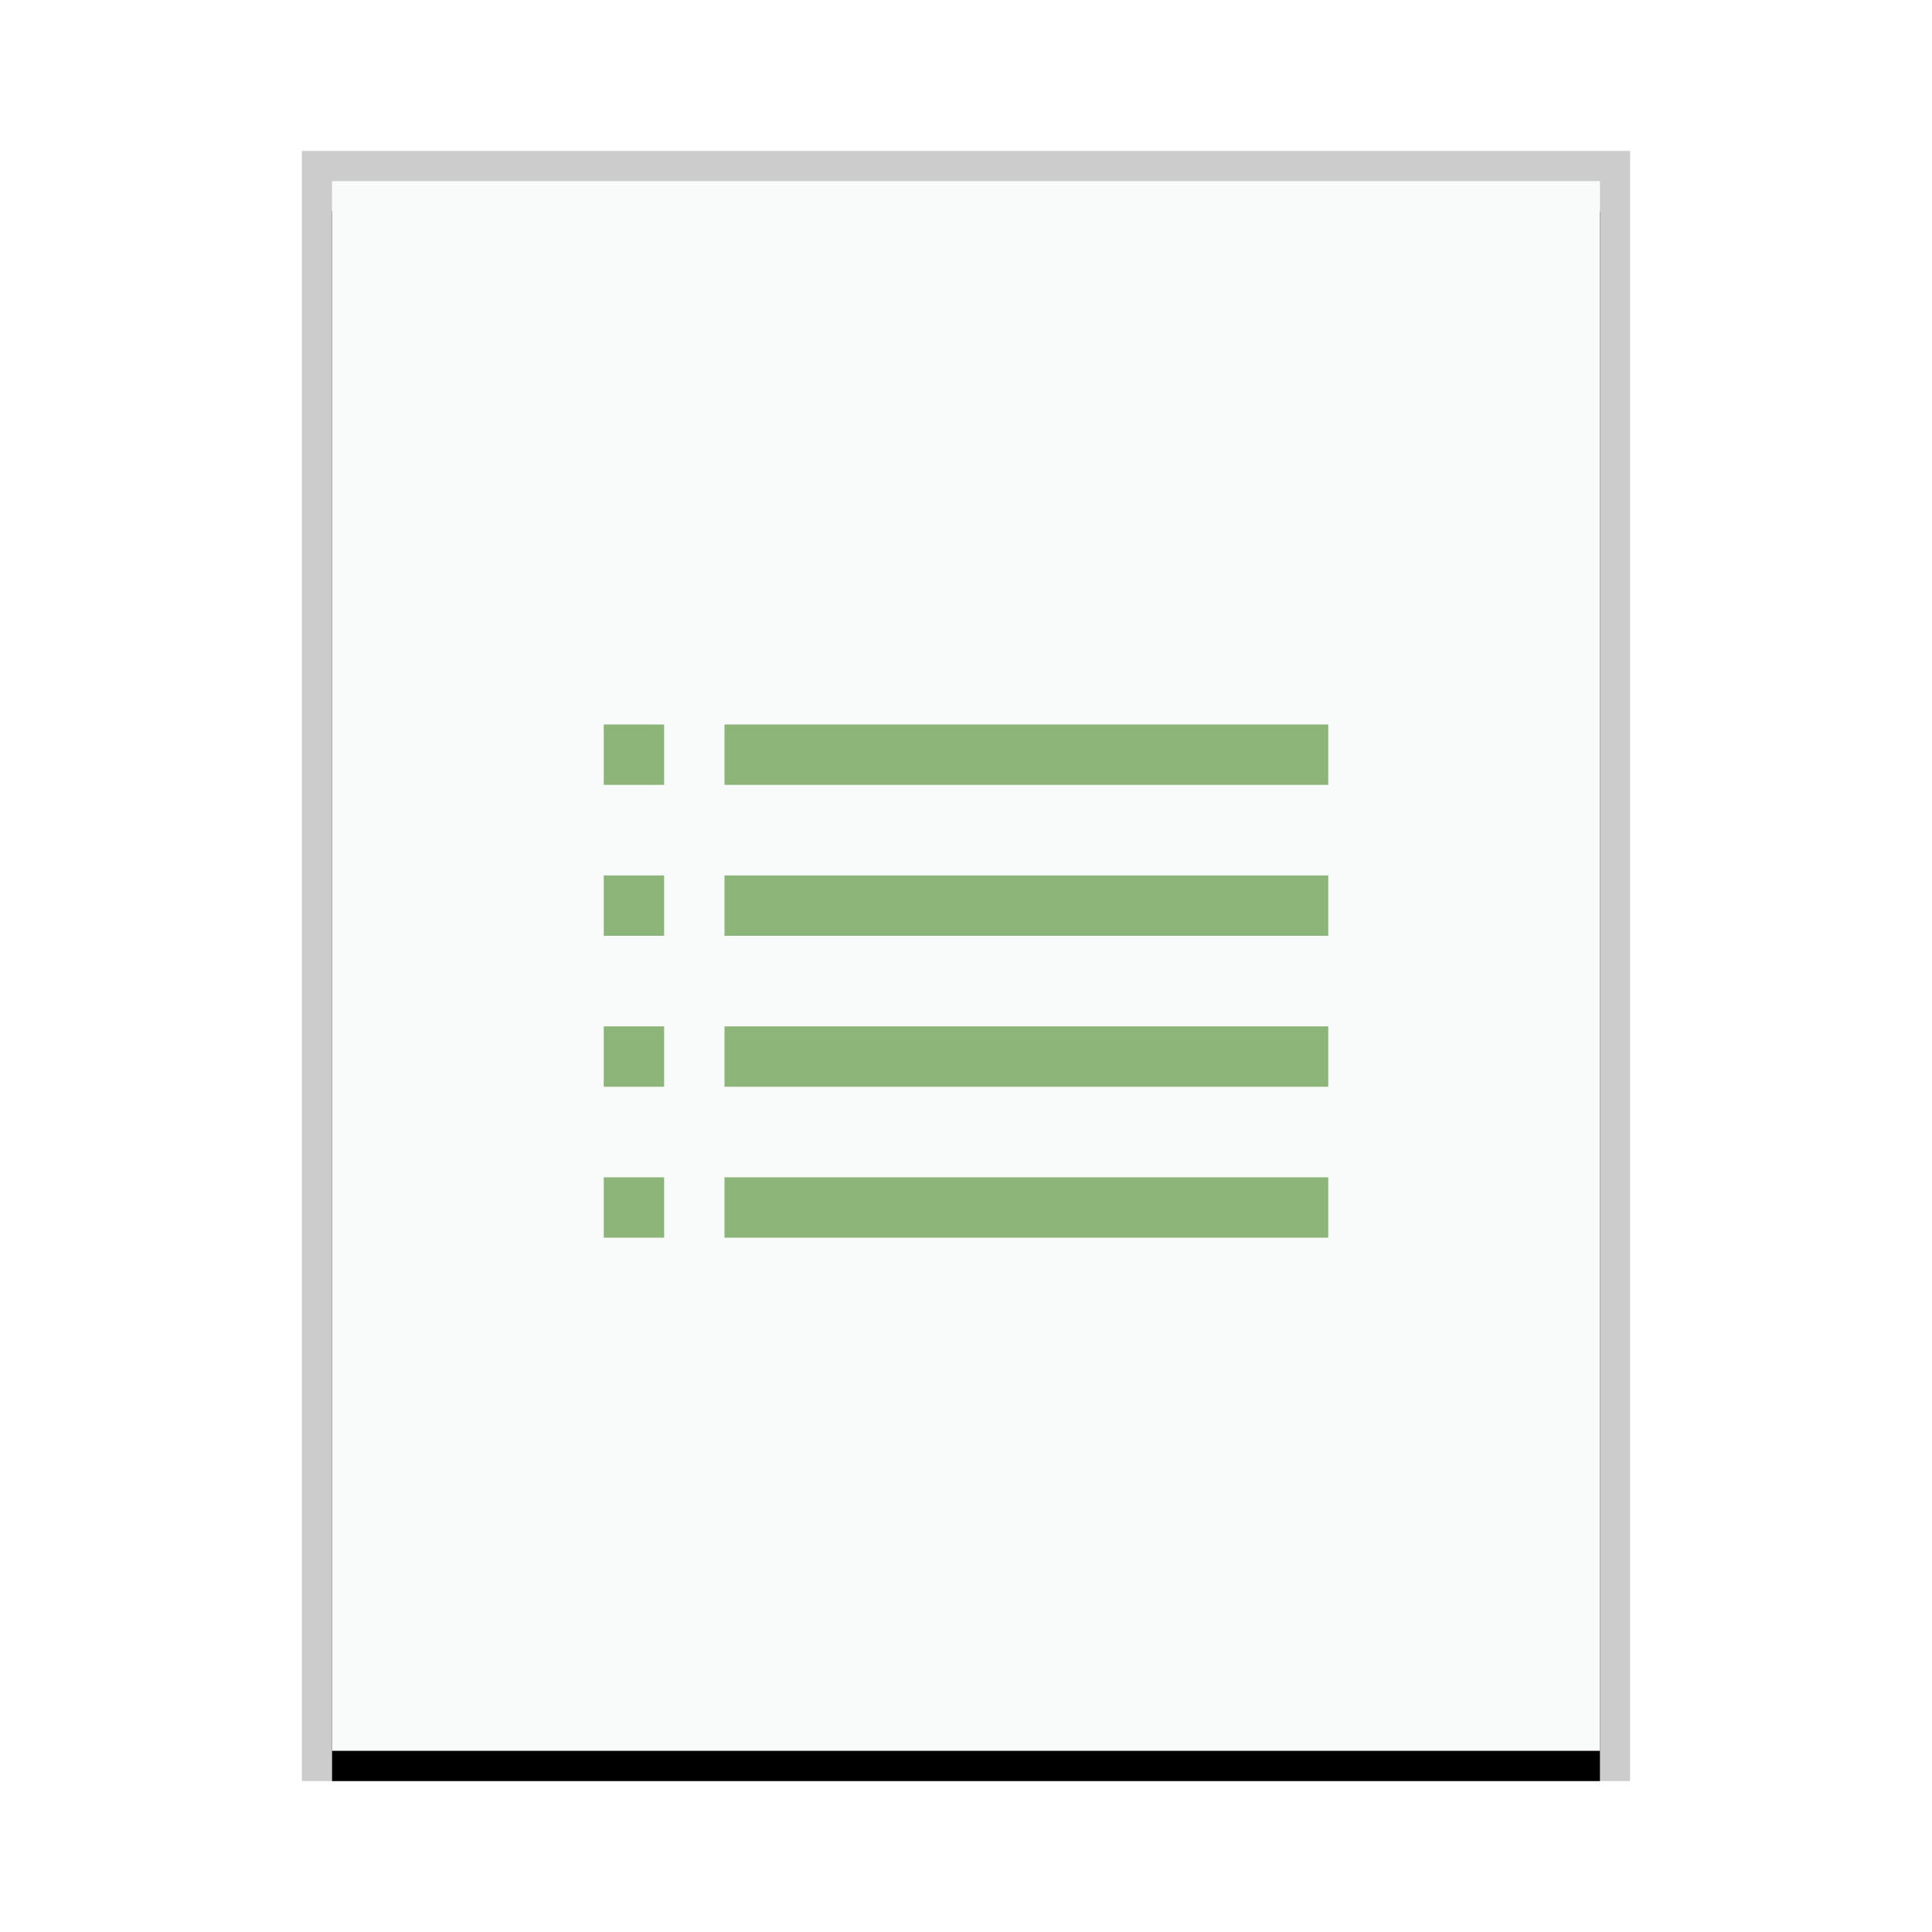 <svg xmlns="http://www.w3.org/2000/svg" xmlns:xlink="http://www.w3.org/1999/xlink" width="64" height="64" viewBox="0 0 64 64">
  <defs>
    <rect id="application-vnd.google-apps.form-b" width="42" height="52" x="0" y="0"/>
    <filter id="application-vnd.google-apps.form-a" width="109.5%" height="107.7%" x="-4.8%" y="-1.9%" filterUnits="objectBoundingBox">
      <feOffset dy="1" in="SourceAlpha" result="shadowOffsetOuter1"/>
      <feGaussianBlur in="shadowOffsetOuter1" result="shadowBlurOuter1" stdDeviation=".5"/>
      <feColorMatrix in="shadowBlurOuter1" values="0 0 0 0 0   0 0 0 0 0   0 0 0 0 0  0 0 0 0.2 0"/>
    </filter>
  </defs>
  <g fill="none" fill-rule="evenodd">
    <g transform="translate(11 6)">
      <use fill="#000" filter="url(#application-vnd.google-apps.form-a)" xlink:href="#application-vnd.google-apps.form-b"/>
      <use fill="#F9FBFB" xlink:href="#application-vnd.google-apps.form-b"/>
      <path fill="#000" fill-opacity=".2" fill-rule="nonzero" d="M43,-1 L-1,-1 L-1,53 L43,53 L43,-1 Z M42,0 L42,52 L0,52 L0,0 L42,0 Z"/>
    </g>
    <path fill="#8DB479" d="M44,39 L44,41 L24,41 L24,39 L44,39 Z M22,39 L22,41 L20,41 L20,39 L22,39 Z M44,34 L44,36 L24,36 L24,34 L44,34 Z M22,34 L22,36 L20,36 L20,34 L22,34 Z M44,29 L44,31 L24,31 L24,29 L44,29 Z M22,29 L22,31 L20,31 L20,29 L22,29 Z M44,24 L44,26 L24,26 L24,24 L44,24 Z M22,24 L22,26 L20,26 L20,24 L22,24 Z"/>
  </g>
</svg>
